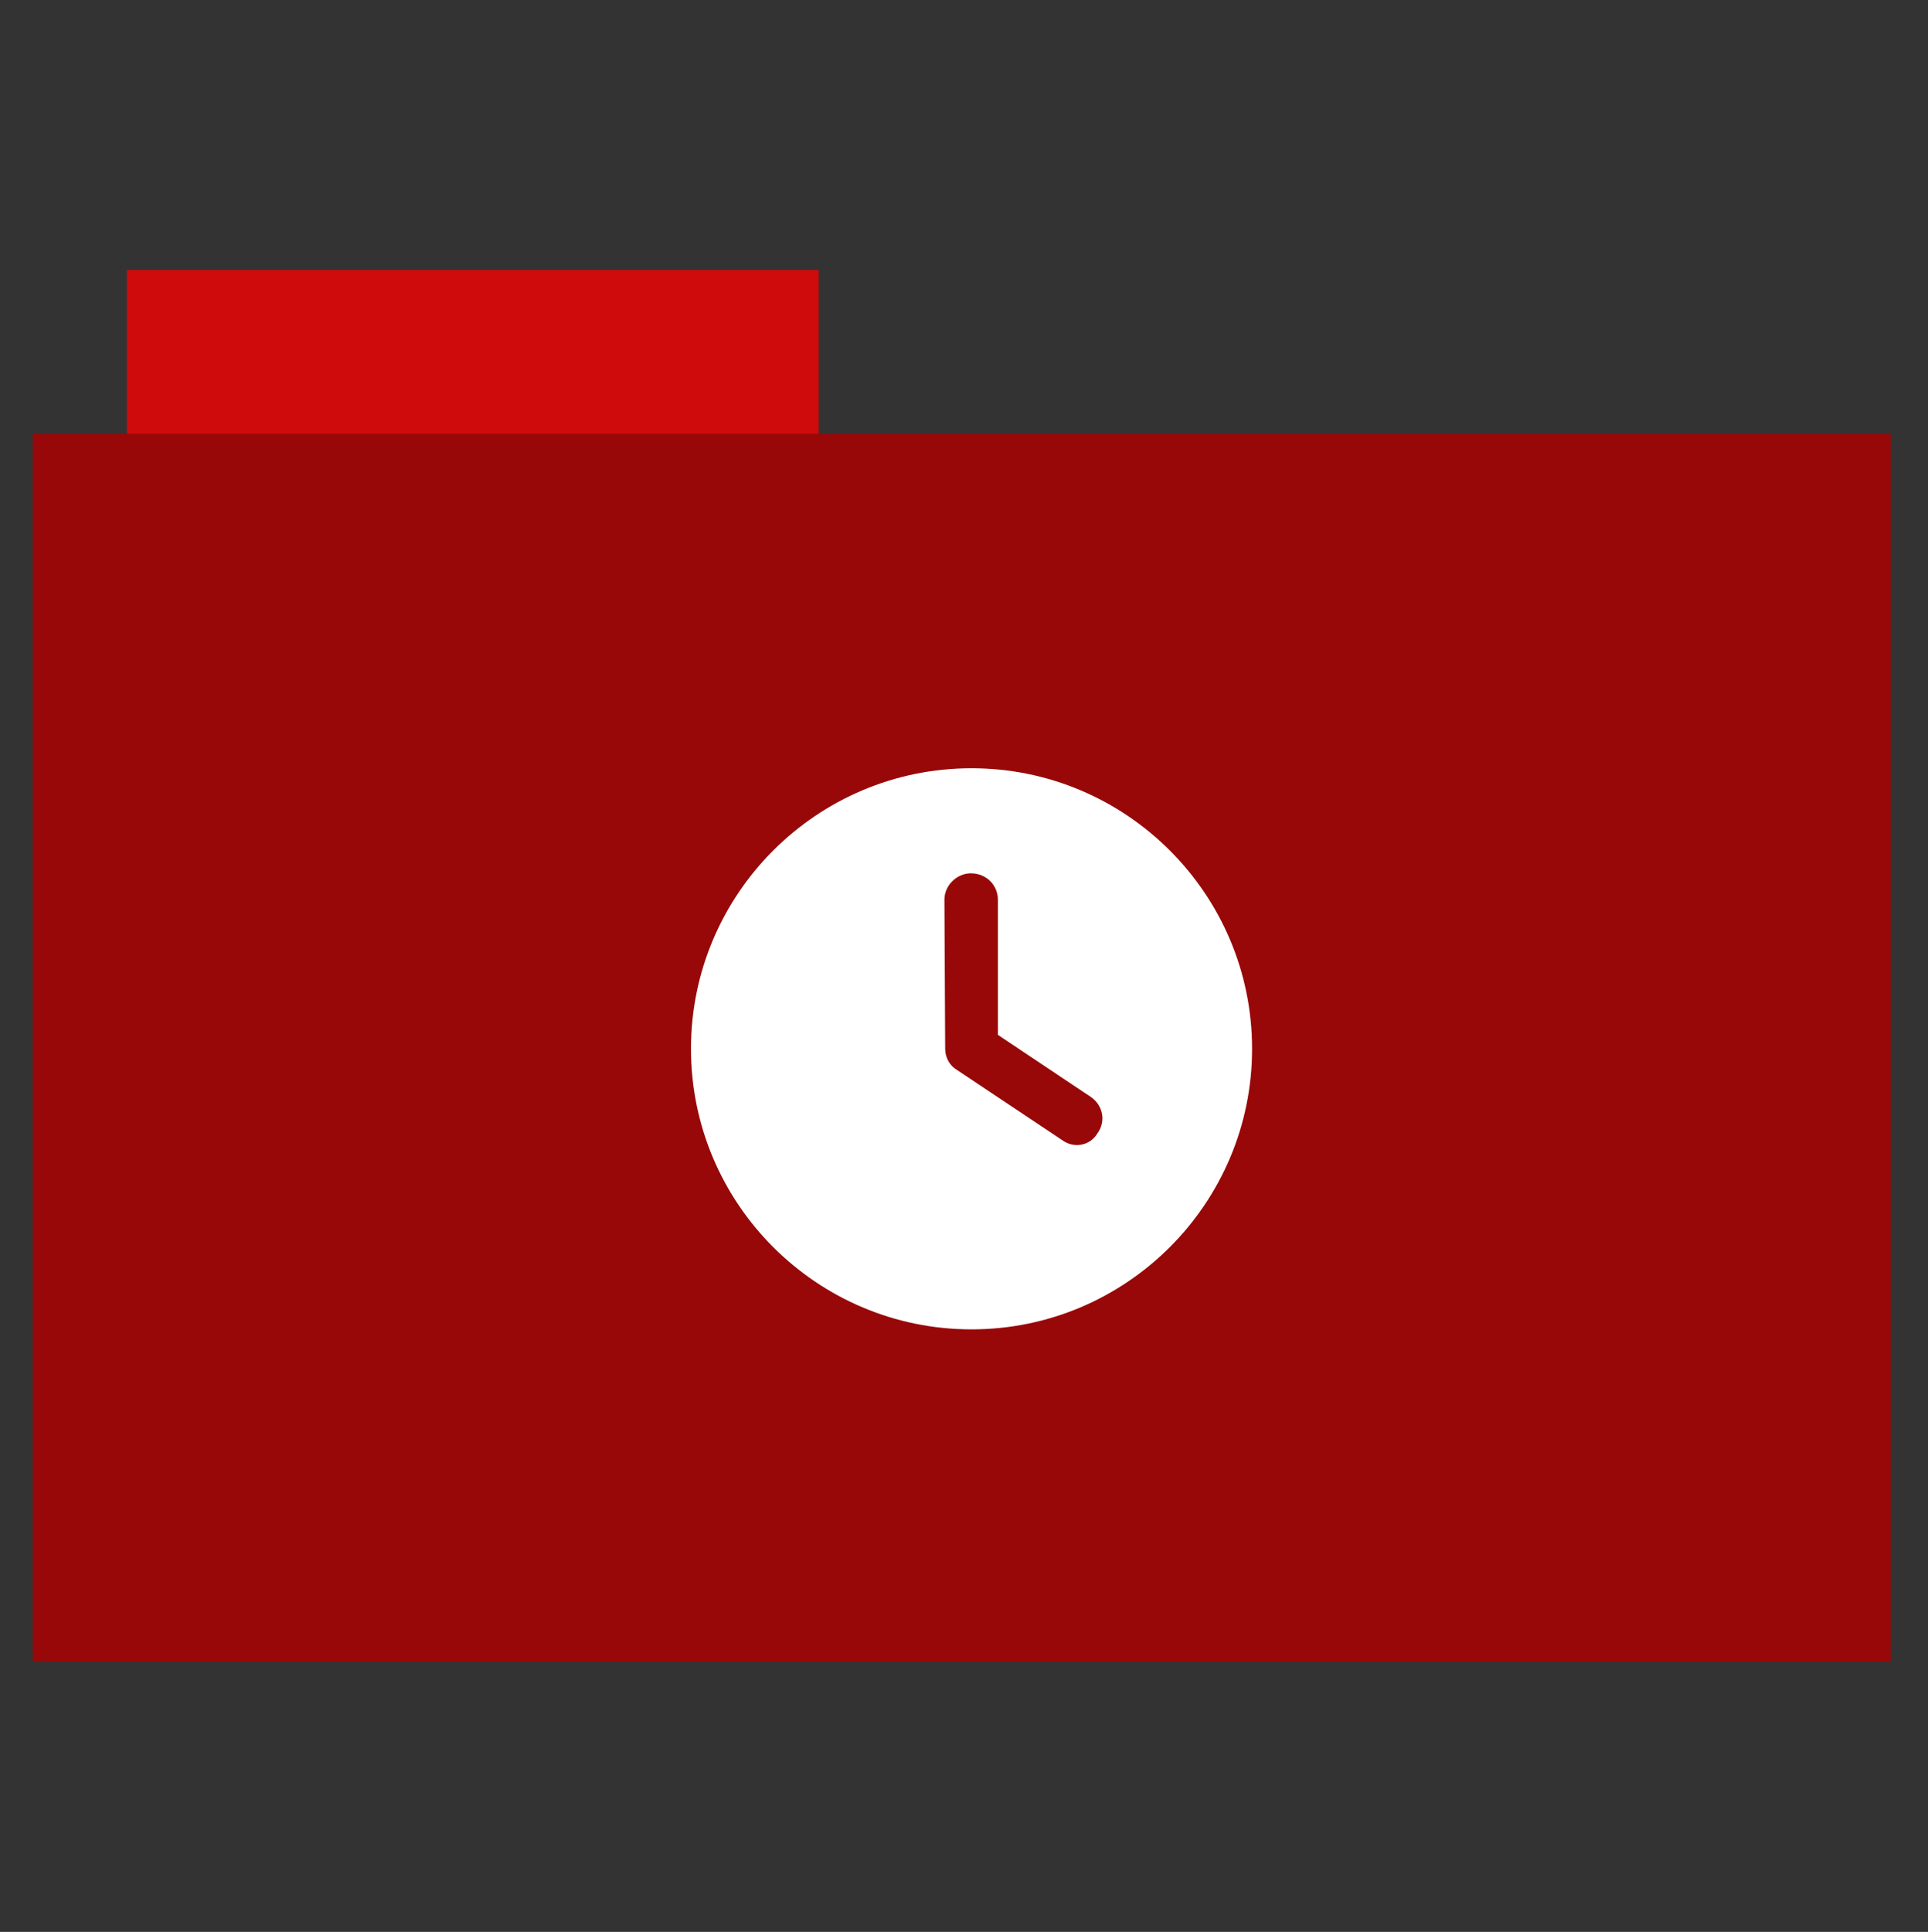 <?xml version="1.0" encoding="utf-8"?>
<!-- Generator: Adobe Illustrator 26.0.1, SVG Export Plug-In . SVG Version: 6.00 Build 0)  -->
<svg version="1.1" id="Calque_1" xmlns="http://www.w3.org/2000/svg" xmlns:xlink="http://www.w3.org/1999/xlink" x="0px" y="0px"
	 viewBox="0 0 512 513" style="enable-background:new 0 0 512 513;" xml:space="preserve">
<rect x="0" y="0" width="512" height="513" fill="#333333" stroke="none"/>
<style type="text/css">
	.st0{fill:#d00b0b;}
	.st1{fill:#980808;}
	.st2{fill:#FFFFFF;}
</style>
<rect x="33.7" y="71.7" class="st0" width="183.7" height="44.6"/>
<rect x="8.7" y="115.2" class="st1" width="493.4" height="326.1"/>
<path class="st2" d="M258,353c-41.1,0-74.5-33.4-74.5-74.5S216.9,204,258,204s74.5,33.4,74.5,74.5S299.1,353,258,353z M251,278.5
	c0,2.3,1.2,4.5,3.1,5.6l27.9,18.6c3.2,2.4,7.5,1.5,9.4-1.7c2.4-3.2,1.5-7.5-1.7-9.7L265,274.8v-35.9c0-3.9-3.1-7-7.2-7
	c-3.6,0-7,3.1-7,7L251,278.5z"/>
</svg>

